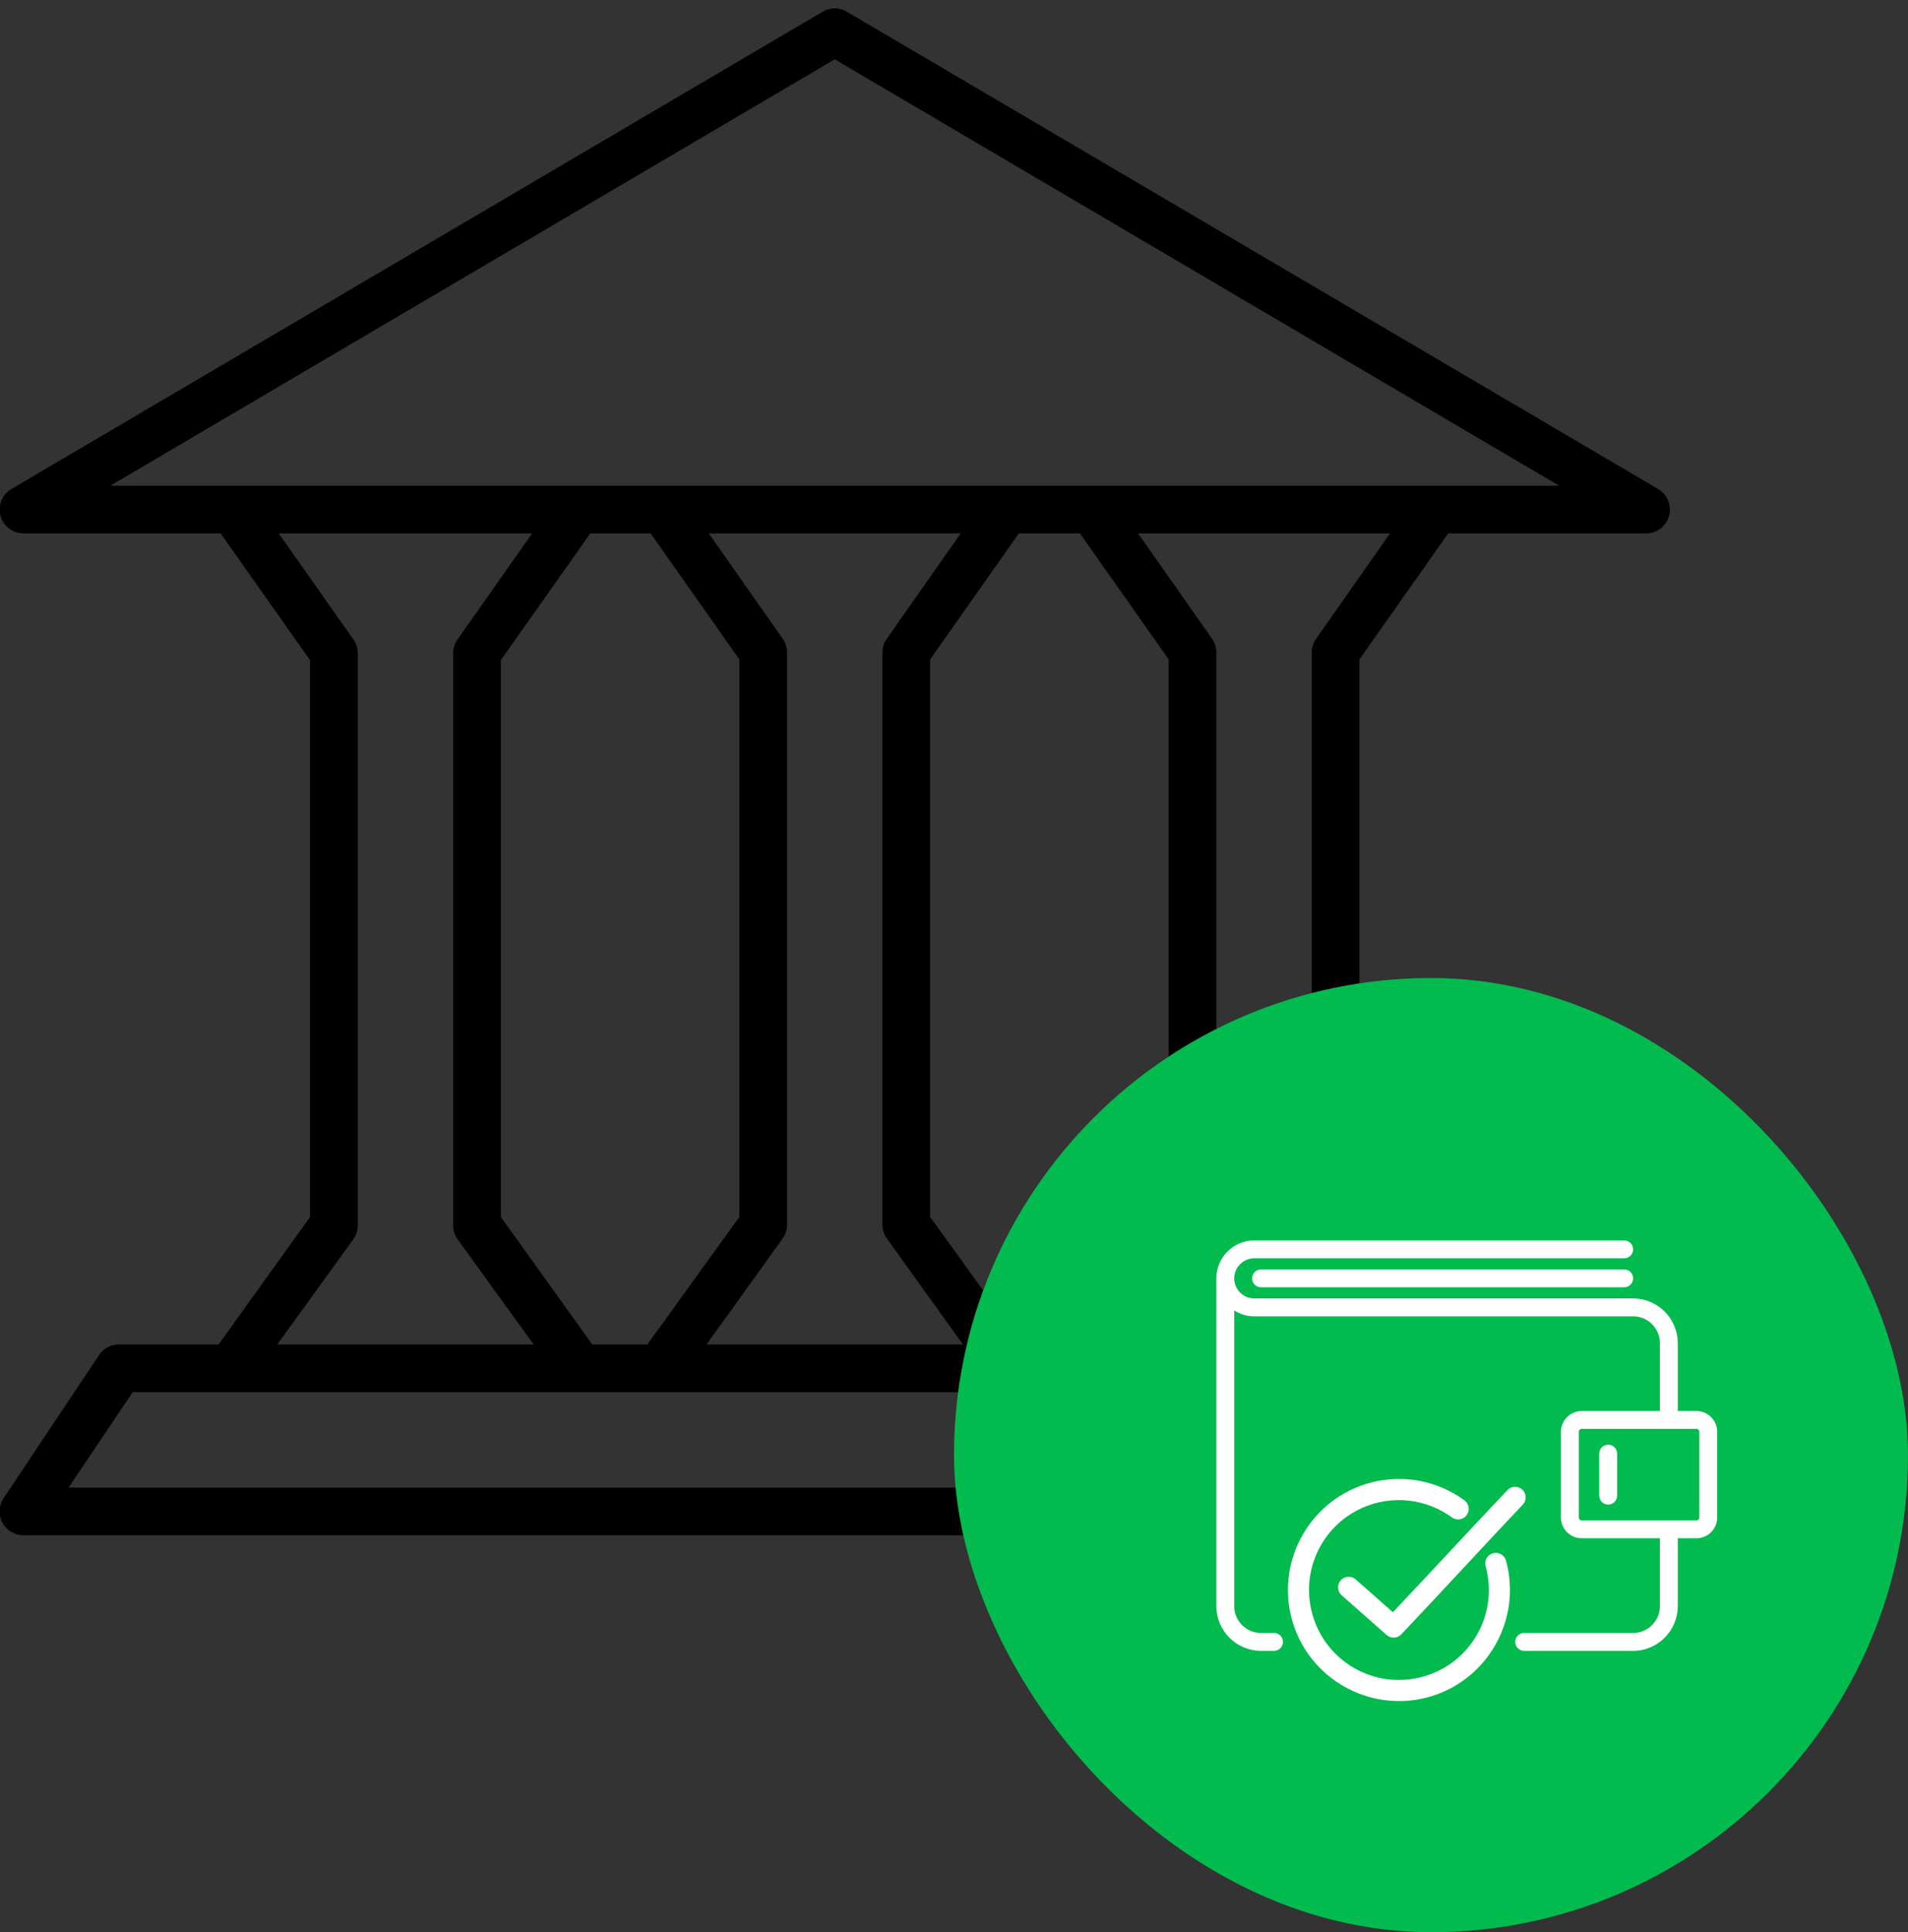 <?xml version="1.0" encoding="UTF-8"?>
<svg width="80px" height="81px" viewBox="0 0 80 81" version="1.1" xmlns="http://www.w3.org/2000/svg" xmlns:xlink="http://www.w3.org/1999/xlink">
    <rect x="0" y="0" width="80" height="81" fill="#333333" stroke="none"/>
    <!-- Generator: Sketch 46.2 (44496) - http://www.bohemiancoding.com/sketch -->
    <title>Group 76</title>
    <desc>Created with Sketch.</desc>
    <defs></defs>
    <g id="Page-1" stroke="none" stroke-width="1" fill="none" fill-rule="evenodd">
        <g id="Group-76" transform="translate(-1, 0)">
            <g id="Group-Copy-2" fill-rule="nonzero" fill="#000000">
                <path d="M35.844,0.362 C35.722,0.382 35.606,0.425 35.5,0.487 L1.5,20.487 C1.098,20.709 0.9,21.176 1.018,21.62 C1.136,22.063 1.541,22.369 2,22.362 L10.25,22.362 L14,27.675 L14,51.018 L10.188,56.331 C10.177,56.341 10.166,56.352 10.156,56.362 L6,56.362 C5.969,56.361 5.937,56.361 5.906,56.362 C5.603,56.386 5.327,56.547 5.156,56.8 L1.156,62.8 C0.946,63.109 0.926,63.509 1.103,63.837 C1.281,64.166 1.627,64.368 2,64.362 L70,64.362 C70.373,64.368 70.719,64.166 70.897,63.837 C71.074,63.509 71.054,63.109 70.844,62.8 L66.844,56.8 C66.654,56.521 66.337,56.357 66,56.362 L61.844,56.362 C61.834,56.341 61.824,56.32 61.812,56.3 L58,51.018 L58,27.643 L61.719,22.362 L70,22.362 C70.459,22.369 70.864,22.063 70.982,21.62 C71.1,21.176 70.902,20.709 70.5,20.487 L36.5,0.487 C36.302,0.372 36.07,0.327 35.844,0.362 Z M36,2.487 L66.375,20.362 L5.625,20.362 L36,2.487 Z M12.688,22.362 L23.312,22.362 L20.188,26.8 C20.07,26.964 20.004,27.16 20,27.362 L20,51.362 C19.998,51.575 20.063,51.783 20.188,51.956 L23.375,56.362 L12.625,56.362 L15.812,51.956 C15.937,51.783 16.002,51.575 16,51.362 L16,27.362 C15.996,27.16 15.93,26.964 15.812,26.8 L12.688,22.362 Z M25.75,22.362 L28.281,22.362 L32,27.643 L32,51.018 L28.188,56.3 C28.176,56.32 28.166,56.341 28.156,56.362 L25.844,56.362 C25.834,56.352 25.823,56.341 25.812,56.331 L22,51.018 L22,27.675 L25.75,22.362 Z M30.719,22.362 L41.281,22.362 L38.188,26.768 C38.063,26.941 37.998,27.149 38,27.362 L38,51.362 C38.004,51.564 38.07,51.76 38.188,51.925 L41.375,56.362 L30.625,56.362 L33.812,51.925 C33.93,51.76 33.996,51.564 34,51.362 L34,27.362 C34.002,27.149 33.937,26.941 33.812,26.768 L30.719,22.362 Z M43.719,22.362 L46.281,22.362 L50,27.643 L50,51.018 L46.188,56.3 C46.176,56.32 46.166,56.341 46.156,56.362 L43.844,56.362 C43.834,56.341 43.824,56.32 43.812,56.3 L40,51.018 L40,27.643 L43.719,22.362 Z M48.719,22.362 L59.281,22.362 L56.188,26.768 C56.063,26.941 55.998,27.149 56,27.362 L56,51.362 C56.004,51.564 56.07,51.76 56.188,51.925 L59.375,56.362 L48.625,56.362 L51.812,51.925 C51.93,51.76 51.996,51.564 52,51.362 L52,27.362 C52.002,27.149 51.937,26.941 51.812,26.768 L48.719,22.362 Z M6.562,58.362 L65.438,58.362 L68.125,62.362 L3.875,62.362 L6.562,58.362 Z" id="Shape"></path>
            </g>
            <rect id="Rectangle-27-Copy-2" fill="#02BB4F" x="41" y="41" width="40" height="40" rx="20"></rect>
            <path d="M59.676,62 C59.611,62 59.547,62.001 59.482,62.003 C59.137,62.016 58.789,62.068 58.45,62.159 C55.972,62.823 54.495,65.383 55.159,67.861 C55.823,70.339 58.383,71.816 60.861,71.152 C63.338,70.488 64.815,67.928 64.151,65.45 C64.117,65.29 63.998,65.161 63.84,65.116 C63.682,65.07 63.513,65.116 63.399,65.233 C63.285,65.351 63.245,65.523 63.296,65.679 C63.836,67.694 62.647,69.756 60.632,70.296 C58.617,70.836 56.554,69.647 56.015,67.632 C55.475,65.617 56.663,63.555 58.678,63.015 C59.779,62.72 60.955,62.939 61.875,63.611 C62.004,63.704 62.172,63.722 62.317,63.658 C62.462,63.594 62.561,63.457 62.578,63.299 C62.595,63.142 62.527,62.987 62.399,62.894 C61.599,62.311 60.645,62.004 59.676,62 L59.676,62 Z M64.505,62.329 C64.389,62.335 64.281,62.386 64.203,62.471 C63.034,63.694 60.699,66.22 59.402,67.587 L57.843,66.212 C57.725,66.107 57.559,66.073 57.408,66.123 C57.258,66.174 57.146,66.3 57.114,66.456 C57.082,66.611 57.136,66.772 57.255,66.877 L59.139,68.54 C59.318,68.699 59.591,68.686 59.756,68.512 C60.995,67.215 63.621,64.361 64.844,63.081 C64.971,62.95 65.005,62.755 64.93,62.59 C64.855,62.424 64.686,62.32 64.505,62.329 L64.505,62.329 Z" id="Shape-Copy-2" fill="#FFFFFF" fill-rule="nonzero"></path>
            <path d="M72.126,59.151 L71.346,59.151 L71.346,56.305 C71.346,55.273 70.506,54.433 69.474,54.433 L53.591,54.433 C53.127,54.433 52.749,54.055 52.749,53.591 C52.749,53.127 53.127,52.749 53.591,52.749 L69.1,52.749 C69.307,52.749 69.474,52.581 69.474,52.374 C69.474,52.168 69.307,52 69.1,52 L53.591,52 C52.713,52 52,52.714 52,53.591 L52,67.332 C52,68.365 52.84,69.205 53.872,69.205 L54.418,69.205 C54.625,69.205 54.793,69.037 54.793,68.83 C54.793,68.623 54.625,68.456 54.418,68.456 L53.872,68.456 C53.253,68.456 52.749,67.952 52.749,67.332 L52.749,54.938 C52.993,55.091 53.281,55.182 53.591,55.182 L69.474,55.182 C70.093,55.182 70.597,55.686 70.597,56.305 L70.597,59.151 L67.321,59.151 C66.839,59.151 66.447,59.543 66.447,60.025 L66.447,63.613 C66.447,64.095 66.839,64.487 67.321,64.487 L70.597,64.487 L70.597,67.332 C70.597,67.952 70.093,68.456 69.474,68.456 L64.906,68.456 C64.699,68.456 64.531,68.623 64.531,68.83 C64.531,69.037 64.699,69.205 64.906,69.205 L69.474,69.205 C70.506,69.205 71.346,68.365 71.346,67.332 L71.346,64.487 L72.126,64.487 C72.608,64.487 73,64.095 73,63.613 L73,60.025 C73,59.543 72.608,59.151 72.126,59.151 Z M72.251,63.613 C72.251,63.682 72.195,63.738 72.126,63.738 L67.321,63.738 C67.252,63.738 67.196,63.682 67.196,63.613 L67.196,60.025 C67.196,59.956 67.252,59.9 67.321,59.9 L72.126,59.9 C72.195,59.9 72.251,59.956 72.251,60.025 L72.251,63.613 Z M68.429,60.563 C68.222,60.563 68.054,60.73 68.054,60.937 L68.054,62.7 C68.054,62.907 68.222,63.075 68.429,63.075 C68.635,63.075 68.803,62.907 68.803,62.7 L68.803,60.937 C68.803,60.73 68.635,60.563 68.429,60.563 Z M69.1,53.216 L53.872,53.216 C53.666,53.216 53.498,53.384 53.498,53.591 C53.498,53.798 53.666,53.965 53.872,53.965 L69.1,53.965 C69.307,53.965 69.474,53.798 69.474,53.591 C69.474,53.384 69.307,53.216 69.1,53.216 Z" id="Shape-Copy-3" fill="#FFFFFF" fill-rule="nonzero"></path>
        </g>
    </g>
</svg>